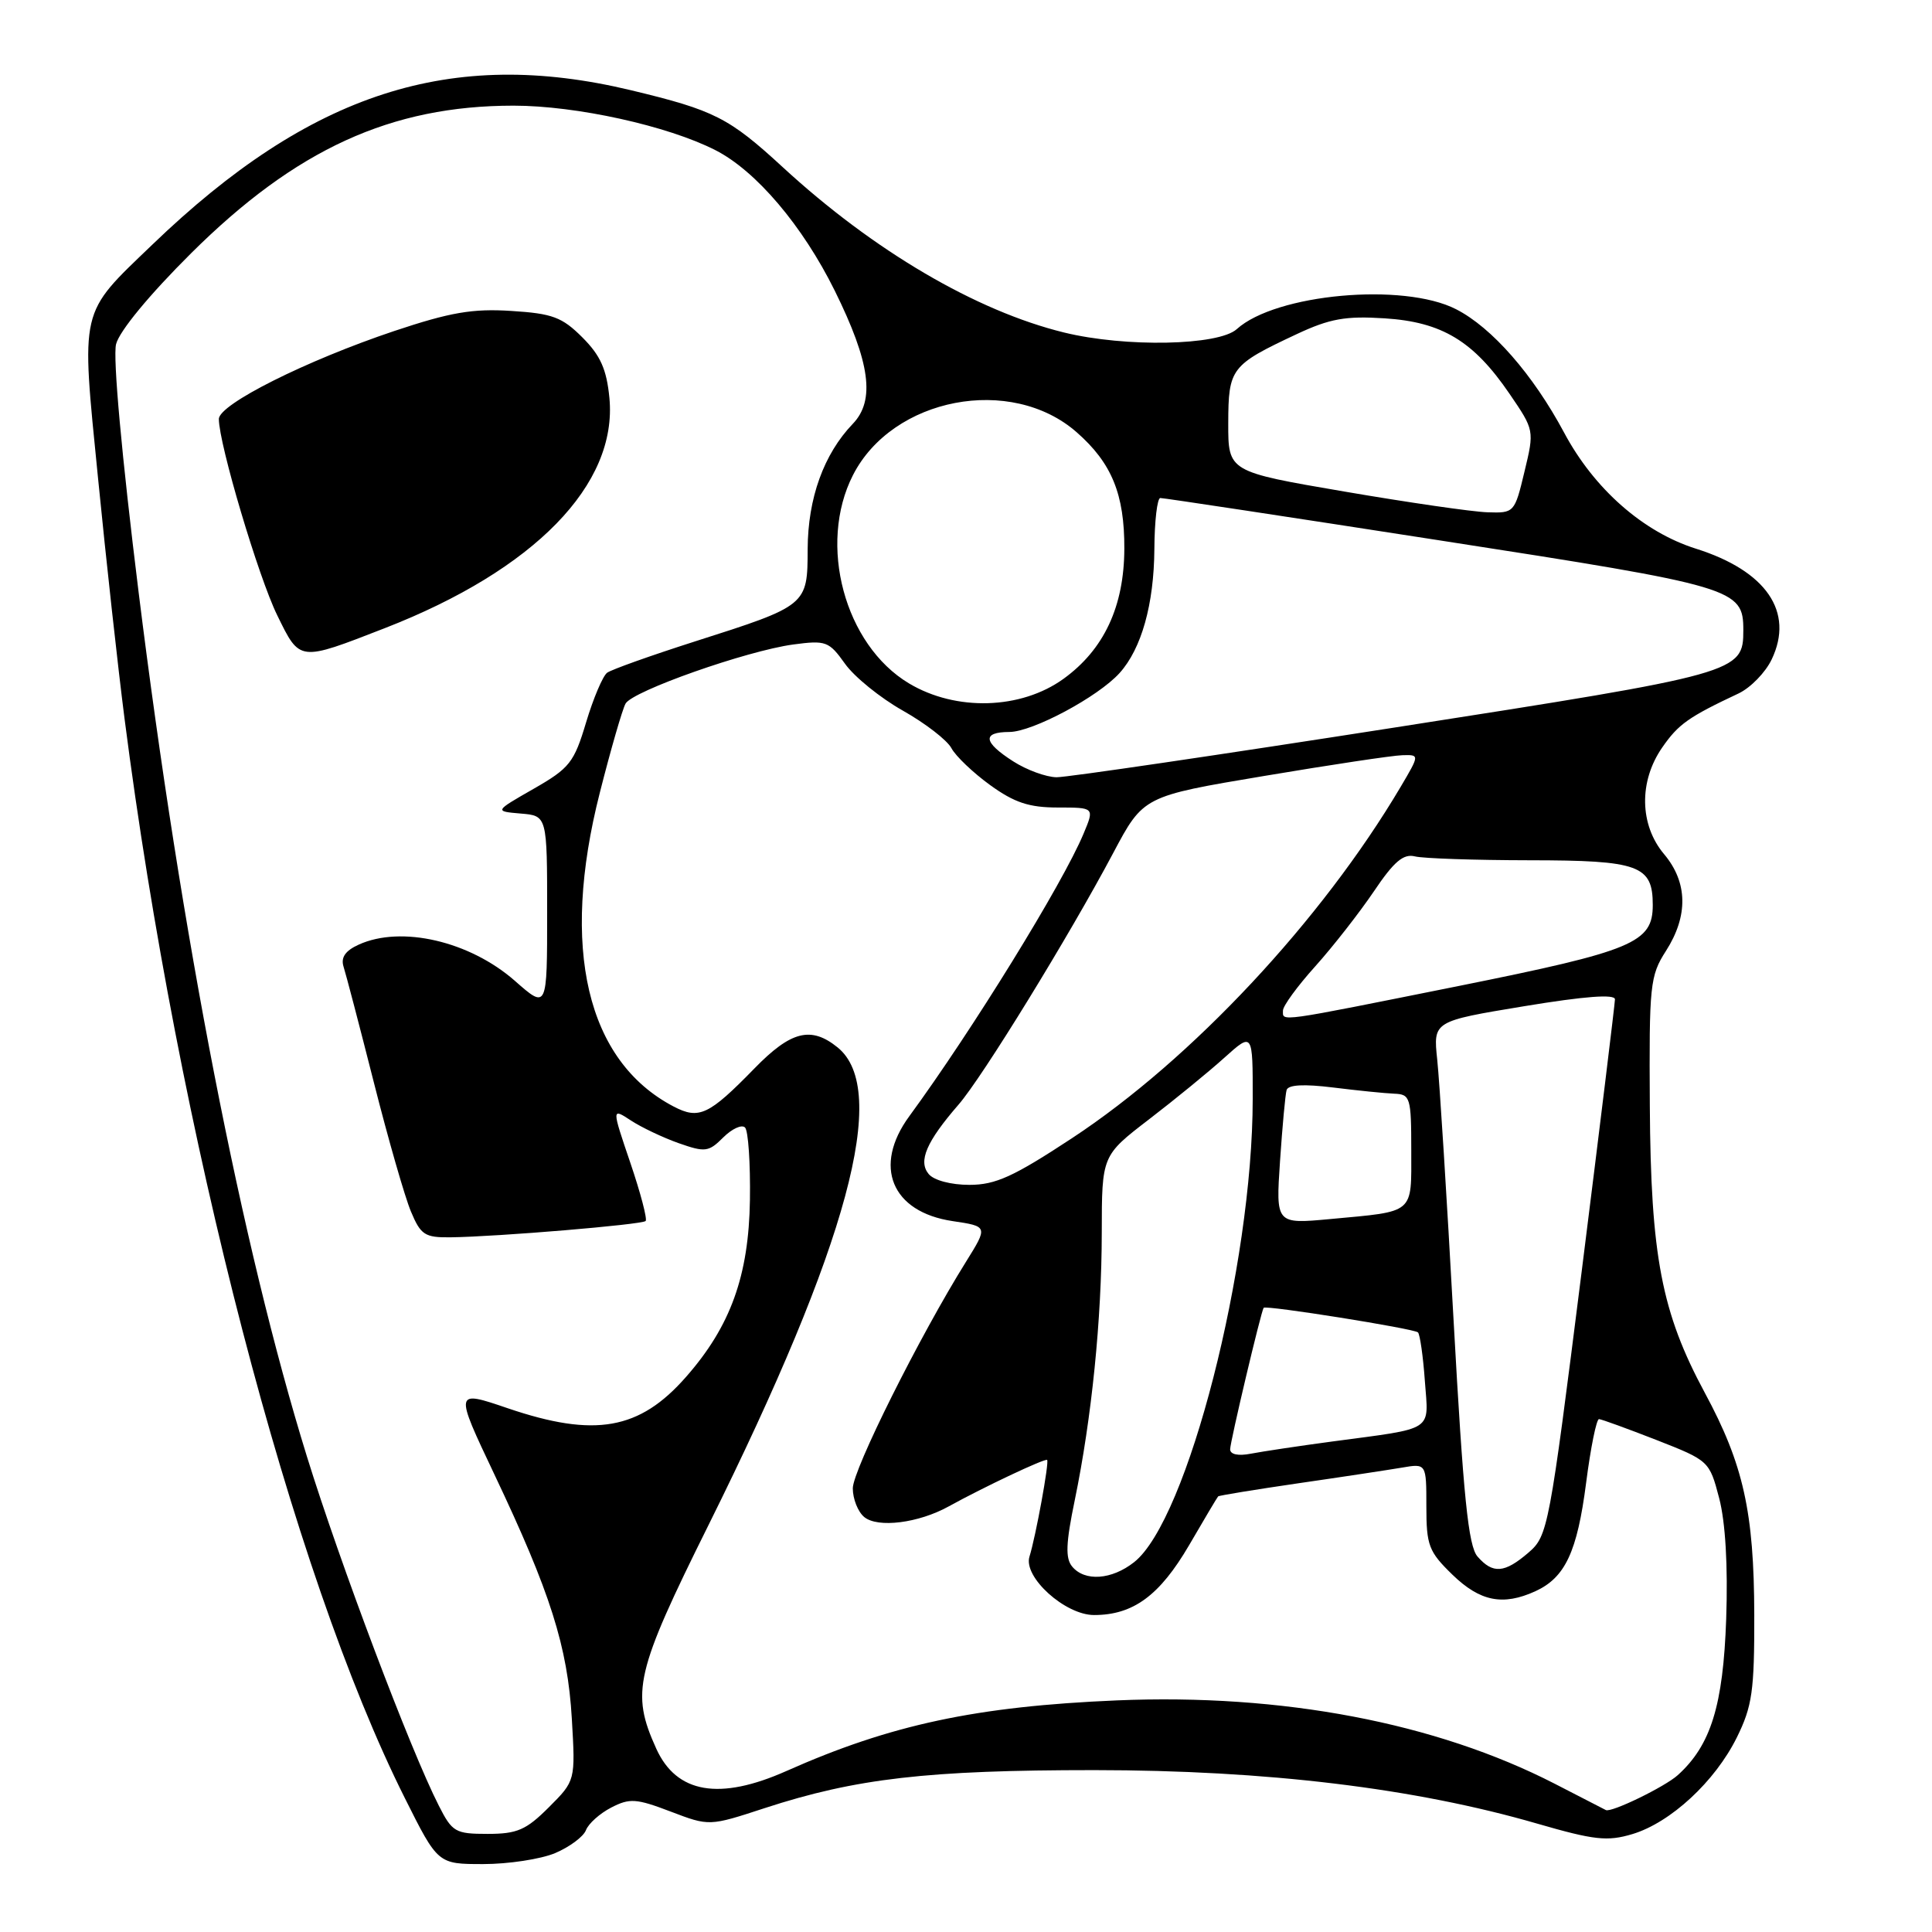<?xml version="1.0" encoding="UTF-8" standalone="no"?>
<!DOCTYPE svg PUBLIC "-//W3C//DTD SVG 1.1//EN" "http://www.w3.org/Graphics/SVG/1.1/DTD/svg11.dtd" >
<svg xmlns="http://www.w3.org/2000/svg" xmlns:xlink="http://www.w3.org/1999/xlink" version="1.1" viewBox="0 0 256 256">
 <g >
 <path fill="currentColor"
d=" M 73.55 245.55 C 75.46 244.74 77.30 243.38 77.64 242.51 C 77.97 241.64 79.48 240.29 80.99 239.51 C 83.43 238.25 84.30 238.30 88.86 240.04 C 93.98 241.99 93.98 241.99 101.34 239.58 C 113.42 235.64 122.92 234.55 145.00 234.55 C 167.83 234.56 187.45 236.93 203.69 241.64 C 211.25 243.83 212.98 244.02 216.29 243.03 C 221.36 241.51 227.25 236.06 230.14 230.22 C 232.18 226.09 232.47 224.05 232.45 214.00 C 232.42 200.35 231.02 194.05 225.89 184.54 C 220.17 173.92 218.73 166.44 218.61 146.50 C 218.51 130.49 218.63 129.30 220.75 126.00 C 223.72 121.36 223.64 116.91 220.50 113.18 C 217.24 109.31 217.14 103.54 220.25 99.05 C 222.39 95.96 223.72 95.01 230.38 91.88 C 231.96 91.13 233.94 89.10 234.76 87.37 C 237.77 81.07 234.04 75.64 224.71 72.70 C 217.72 70.49 211.23 64.78 207.25 57.32 C 203.13 49.62 197.68 43.39 192.93 40.97 C 185.95 37.40 169.04 38.94 163.88 43.61 C 161.46 45.80 149.13 46.05 141.00 44.06 C 129.35 41.21 115.76 33.23 103.76 22.19 C 96.58 15.58 94.67 14.61 83.58 11.95 C 59.75 6.24 41.15 12.24 20.18 32.42 C 10.46 41.76 10.73 40.59 12.99 63.36 C 14.05 74.11 15.63 88.44 16.50 95.21 C 23.60 150.39 38.64 208.32 53.64 238.25 C 58.02 247.00 58.02 247.00 64.04 247.00 C 67.35 247.00 71.63 246.35 73.55 245.55 Z  M 58.14 239.25 C 54.37 231.85 45.08 207.23 40.67 193.00 C 32.02 165.07 24.02 123.98 18.37 78.50 C 16.13 60.44 14.94 47.35 15.38 45.60 C 15.82 43.87 19.80 39.05 25.31 33.57 C 39.19 19.77 51.80 14.00 68.05 14.00 C 76.36 14.00 88.48 16.67 94.80 19.90 C 100.18 22.64 106.35 29.91 110.61 38.52 C 115.31 48.03 115.99 53.05 113.00 56.16 C 109.15 60.17 107.05 66.02 107.02 72.73 C 107.00 80.23 106.99 80.24 92.00 85.02 C 86.22 86.87 81.03 88.72 80.45 89.14 C 79.88 89.56 78.62 92.52 77.66 95.72 C 76.07 101.04 75.48 101.79 70.71 104.52 C 65.50 107.50 65.50 107.50 69.00 107.80 C 72.50 108.09 72.50 108.09 72.50 120.91 C 72.50 133.73 72.50 133.73 68.24 129.98 C 62.25 124.71 53.17 122.60 47.53 125.17 C 45.76 125.97 45.14 126.87 45.52 128.08 C 45.83 129.04 47.64 135.95 49.54 143.44 C 51.44 150.94 53.65 158.63 54.45 160.53 C 55.75 163.64 56.29 163.99 59.70 163.95 C 65.97 163.87 85.07 162.27 85.55 161.79 C 85.79 161.54 84.88 158.07 83.52 154.07 C 81.05 146.80 81.05 146.80 83.60 148.47 C 85.00 149.39 87.85 150.74 89.94 151.48 C 93.44 152.71 93.90 152.65 95.84 150.71 C 97.00 149.56 98.29 148.97 98.72 149.40 C 99.15 149.83 99.44 154.15 99.37 158.99 C 99.22 169.04 96.80 175.74 90.91 182.44 C 84.74 189.48 78.82 190.52 67.28 186.60 C 60.21 184.19 60.21 184.19 65.50 195.35 C 72.93 211.00 75.21 218.17 75.77 227.73 C 76.25 235.95 76.25 235.95 72.72 239.48 C 69.72 242.48 68.53 243.00 64.62 243.00 C 60.33 243.00 59.92 242.76 58.14 239.25 Z  M 51.00 83.23 C 70.81 75.52 81.85 64.20 80.75 52.73 C 80.38 48.93 79.57 47.11 77.17 44.71 C 74.48 42.02 73.20 41.54 67.74 41.20 C 62.62 40.87 59.67 41.38 52.24 43.86 C 40.56 47.78 29.00 53.57 29.00 55.52 C 29.00 58.81 34.25 76.47 36.74 81.54 C 39.76 87.70 39.56 87.68 51.00 83.23 Z  M 206.00 236.35 C 190.26 228.27 169.90 224.39 148.00 225.31 C 129.37 226.10 118.02 228.52 104.20 234.67 C 95.34 238.61 89.65 237.64 86.96 231.71 C 83.57 224.24 84.18 221.60 93.91 202.02 C 112.38 164.82 117.90 144.39 110.99 138.79 C 107.46 135.93 104.80 136.61 99.96 141.58 C 93.93 147.76 92.63 148.38 89.26 146.62 C 77.74 140.60 74.22 125.65 79.48 105.03 C 80.94 99.27 82.48 93.96 82.89 93.23 C 83.82 91.56 98.93 86.24 105.10 85.40 C 109.44 84.82 109.84 84.97 111.96 87.94 C 113.19 89.68 116.65 92.48 119.63 94.16 C 122.61 95.84 125.51 98.08 126.07 99.14 C 126.64 100.20 128.95 102.40 131.20 104.03 C 134.41 106.35 136.36 107.00 140.16 107.00 C 145.03 107.00 145.03 107.00 143.58 110.46 C 140.82 117.08 128.82 136.53 120.49 147.90 C 115.63 154.53 118.13 160.59 126.21 161.80 C 130.92 162.50 130.92 162.50 128.00 167.19 C 121.87 177.01 113.00 194.77 113.00 197.21 C 113.00 198.61 113.68 200.32 114.51 201.01 C 116.30 202.50 121.72 201.82 125.72 199.60 C 130.32 197.06 138.48 193.20 138.75 193.45 C 139.05 193.71 137.23 203.65 136.41 206.26 C 135.56 208.96 141.13 214.00 144.97 214.00 C 150.15 214.00 153.66 211.42 157.56 204.75 C 159.56 201.31 161.29 198.40 161.41 198.28 C 161.52 198.16 166.31 197.38 172.05 196.54 C 177.80 195.71 183.96 194.77 185.75 194.47 C 189.00 193.91 189.00 193.91 189.00 199.60 C 189.00 204.78 189.31 205.60 192.45 208.65 C 196.11 212.20 199.13 212.81 203.44 210.85 C 207.39 209.04 208.99 205.64 210.17 196.48 C 210.77 191.81 211.54 188.02 211.88 188.04 C 212.22 188.06 215.65 189.31 219.50 190.81 C 226.44 193.53 226.51 193.59 227.80 198.52 C 228.63 201.70 228.97 207.48 228.73 214.50 C 228.33 225.98 226.70 231.25 222.32 235.21 C 220.61 236.76 213.47 240.23 212.78 239.84 C 212.63 239.76 209.57 238.19 206.00 236.35 Z  M 142.07 207.58 C 141.15 206.48 141.23 204.48 142.41 198.79 C 144.66 187.88 145.98 174.80 145.99 163.31 C 146.00 153.12 146.00 153.12 152.25 148.32 C 155.69 145.68 160.19 142.00 162.25 140.14 C 166.00 136.77 166.00 136.77 165.99 145.63 C 165.98 167.74 157.35 201.44 150.27 207.00 C 147.30 209.34 143.74 209.59 142.07 207.58 Z  M 195.78 206.25 C 194.56 204.86 193.90 198.36 192.61 175.00 C 191.72 158.78 190.74 143.21 190.44 140.41 C 189.90 135.32 189.90 135.32 201.95 133.33 C 210.01 132.00 214.00 131.70 213.99 132.42 C 213.98 133.01 212.00 149.24 209.58 168.48 C 205.28 202.58 205.11 203.51 202.53 205.73 C 199.36 208.46 197.81 208.58 195.78 206.25 Z  M 163.00 192.04 C 163.00 191.06 167.08 173.82 167.44 173.29 C 167.70 172.91 187.39 176.05 187.89 176.55 C 188.15 176.82 188.57 179.71 188.80 182.97 C 189.30 189.79 190.25 189.17 176.50 191.01 C 172.10 191.60 167.26 192.33 165.75 192.62 C 164.07 192.95 163.00 192.72 163.00 192.04 Z  M 169.61 153.85 C 169.92 149.26 170.31 145.02 170.48 144.44 C 170.69 143.73 172.77 143.62 176.65 144.10 C 179.87 144.50 183.51 144.87 184.75 144.92 C 186.87 145.00 187.00 145.42 187.00 152.43 C 187.00 160.95 187.56 160.48 176.27 161.53 C 169.05 162.20 169.05 162.20 169.61 153.85 Z  M 123.05 155.56 C 121.64 153.86 122.76 151.27 127.01 146.37 C 130.17 142.74 141.70 123.97 147.50 113.04 C 151.50 105.50 151.50 105.50 167.50 102.82 C 176.30 101.34 184.54 100.10 185.81 100.07 C 188.11 100.00 188.11 100.00 185.60 104.25 C 175.12 121.96 157.89 140.39 142.07 150.80 C 134.29 155.92 131.92 157.00 128.45 157.00 C 126.01 157.00 123.74 156.40 123.05 155.56 Z  M 170.00 133.90 C 170.00 133.29 171.93 130.65 174.29 128.03 C 176.65 125.40 180.13 120.94 182.04 118.12 C 184.71 114.15 185.96 113.09 187.50 113.48 C 188.60 113.75 195.43 113.98 202.68 113.99 C 217.19 114.00 219.00 114.66 219.00 119.92 C 219.00 124.92 216.43 125.99 193.33 130.64 C 168.91 135.54 170.00 135.39 170.00 133.90 Z  M 134.25 100.88 C 130.28 98.34 130.10 97.00 133.75 96.99 C 136.82 96.98 145.51 92.33 148.35 89.18 C 151.26 85.95 152.91 80.06 152.96 72.75 C 152.98 69.04 153.34 65.99 153.75 65.99 C 154.16 65.98 170.93 68.52 191.00 71.64 C 229.96 77.68 231.00 77.99 231.00 83.50 C 231.00 89.12 230.45 89.28 185.00 96.37 C 161.62 100.02 141.38 103.00 140.00 102.99 C 138.62 102.97 136.04 102.03 134.25 100.88 Z  M 120.44 90.55 C 111.91 85.44 108.34 72.14 113.02 62.96 C 118.27 52.66 133.98 49.65 142.67 57.28 C 147.32 61.36 149.01 65.50 148.98 72.72 C 148.95 80.36 146.29 86.06 140.93 89.94 C 135.29 94.02 126.67 94.28 120.44 90.55 Z  M 178.12 65.13 C 162.74 62.50 162.74 62.50 162.75 56.07 C 162.77 48.79 163.09 48.37 171.83 44.27 C 176.21 42.22 178.29 41.85 183.46 42.18 C 191.07 42.66 195.25 45.19 200.02 52.18 C 203.31 57.00 203.32 57.02 202.00 62.50 C 200.70 67.94 200.64 68.00 197.09 67.88 C 195.12 67.82 186.58 66.58 178.12 65.13 Z "/>
</g>
</svg>
